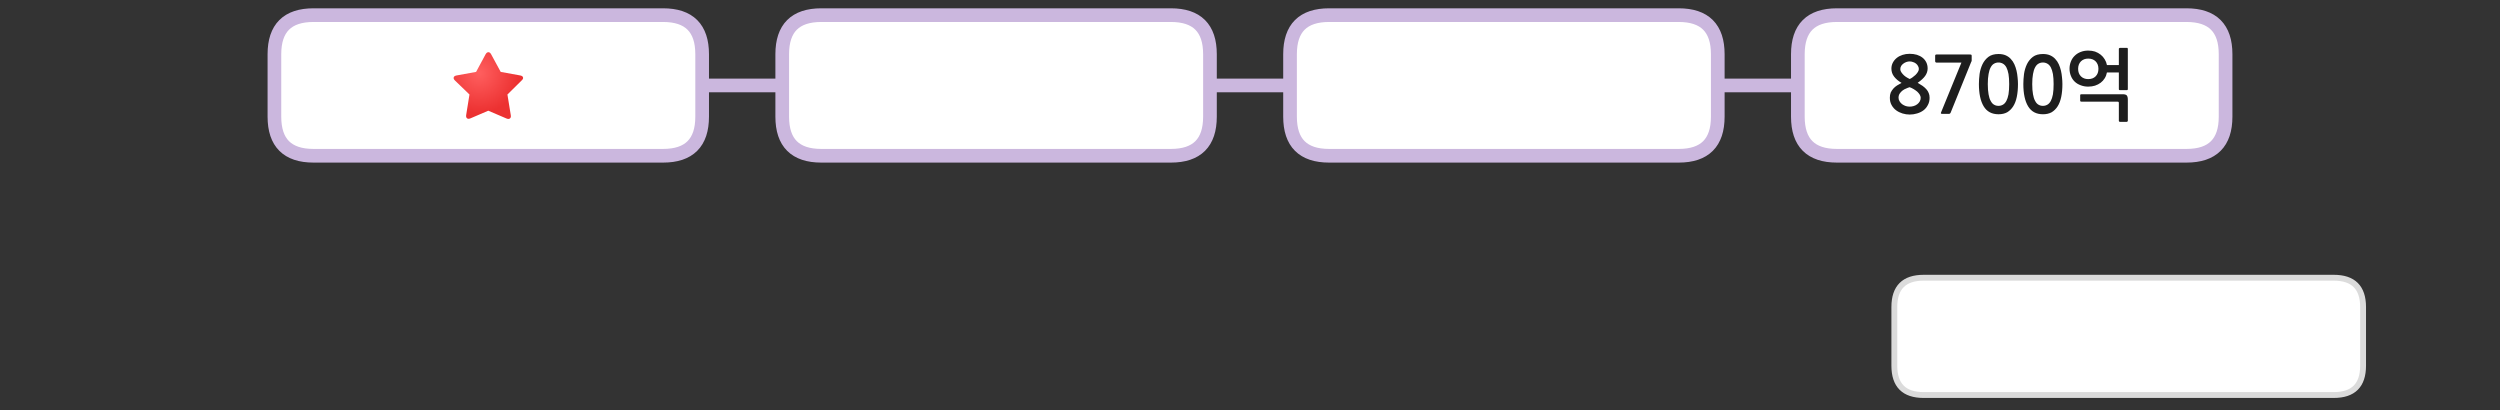 
<svg xmlns="http://www.w3.org/2000/svg" version="1.1" xmlns:xlink="http://www.w3.org/1999/xlink" preserveAspectRatio="none" x="0px" y="0px" width="1280px" height="210px" viewBox="0 0 1280 210">
<rect x="0" y="0" width="1280" height="210" fill="#333333" stroke="none"/>
<defs>
<radialGradient id="Gradient_1" gradientUnits="userSpaceOnUse" cx="0" cy="0" r="35.9" fx="0" fy="0" gradientTransform="matrix( 1, 0, 0, 1, 206,1415) " spreadMethod="pad">
<stop  offset="0%" stop-color="#FF5F5F"/>

<stop  offset="100%" stop-color="#EC3131"/>
</radialGradient>

<g id="fdbfdnd454622_copy_10_1_Layer1_0_FILL">
<path fill="#FFFFFF" stroke="none" d="
M 109.5 -16
Q 109.5 -36 89.5 -36
L -89.5 -36
Q -109.5 -36 -109.5 -16
L -109.5 16
Q -109.5 36 -89.5 36
L 89.5 36
Q 109.5 36 109.5 16
L 109.5 -16 Z"/>
</g>

<g id="dbd44545_0_Layer1_0_FILL">
<path fill="url(#Gradient_1)" stroke="none" d="
M 245.45 1418.9
Q 245.1 1417.6 243 1417.2
L 225.4 1414 216.8 1398.15
Q 215.8 1396.3 214.35 1396.3 212.9 1396.3 211.85 1398.15
L 203.3 1414 185.7 1417.2
Q 183.6 1417.6 183.2 1418.9 182.8 1420.25 184.35 1421.75
L 197.35 1434.3 194.4 1452.65
Q 194.05 1454.8 195.2 1455.7 196.35 1456.55 198.3 1455.7
L 214.25 1448.85 230.6 1455.85
Q 232.55 1456.7 233.7 1455.8 234.85 1454.9 234.45 1452.8
L 231.45 1434.3 244.25 1421.65
Q 245.85 1420.2 245.45 1418.9 Z"/>
</g>

<g id="fnfmf343434_copy_10_0_Layer1_0_FILL">
<path fill="#FFFFFF" stroke="none" d="
M 140 -15
Q 140 -30 125 -30
L 97.05 -30 17.05 -30 -85 -30
Q -100 -30 -100 -15
L -100 15.05
Q -100 30.05 -85 30.05
L 17.05 30.05 97.05 30.05 125 30.05
Q 140 30.05 140 15.05
L 140 -15 Z"/>
</g>

<g id="fdbfdnd454622_copy_10_0_Layer1_0_FILL">
<path fill="#FFFFFF" stroke="none" d="
M 109.5 -16
Q 109.5 -36 89.5 -36
L -89.5 -36
Q -109.5 -36 -109.5 -16
L -109.5 16
Q -109.5 36 -89.5 36
L 89.5 36
Q 109.5 36 109.5 16
L 109.5 -16 Z"/>
</g>

<g id="fdbfdnd454622_copy_10_2_Layer1_0_FILL">
<path fill="#FFFFFF" stroke="none" d="
M 109.5 -16
Q 109.5 -36 89.5 -36
L -89.5 -36
Q -109.5 -36 -109.5 -16
L -109.5 16
Q -109.5 36 -89.5 36
L 89.5 36
Q 109.5 36 109.5 16
L 109.5 -16 Z"/>
</g>

<g id="fdbfdnd454622_copy_10_2_Layer0_0_FILL">
<path fill="#1E1E1E" stroke="none" d="
M -20.5 -12.7
L -20.5 -15.1
Q -20.5 -15.55 -20.65 -15.7 -20.8 -15.85 -21.5 -15.85
L -38.5 -15.85
Q -39.2 -15.85 -39.2 -15.2
L -39.2 -12.4
Q -39.2 -12.05 -39 -11.9 -38.8 -11.7 -38.5 -11.7
L -25.75 -11.7 -36.2 13.85
Q -36.35 14.3 -36.2 14.4 -36.05 14.55 -35.45 14.55
L -32.2 14.55
Q -31.8 14.55 -31.65 14.45 -31.5 14.3 -31.3 14
L -20.75 -12.05
Q -20.5 -12.35 -20.5 -12.7
M -60.85 -11.7
Q -61.6 -10.3 -61.6 -8.6 -61.6 -6.3 -60.2 -4.5 -58.8 -2.7 -56.4 -1.3 -57.6 -0.7 -58.7 0 -59.8 0.7 -60.6 1.6 -61.4 2.5 -61.95 3.65 -62.4 4.8 -62.4 6.3 -62.4 8.45 -61.5 10.05 -60.6 11.7 -59.15 12.75 -57.7 13.8 -55.9 14.35 -54.05 14.9 -52.25 14.9 -50.3 14.9 -48.5 14.35 -46.6 13.8 -45.2 12.75 -43.8 11.7 -42.95 10.05 -42.05 8.45 -42.05 6.3 -42.05 4.9 -42.5 3.9 -42.9 2.85 -43.7 1.95 -44.5 1.05 -45.6 0.25 -46.75 -0.5 -48.15 -1.35 -45.55 -3.15 -44.3 -4.9 -43.05 -6.7 -43.05 -8.7 -43.05 -10.45 -43.75 -11.85 -44.45 -13.25 -45.65 -14.2 -46.85 -15.15 -48.55 -15.7 -50.25 -16.2 -52.25 -16.2 -54.2 -16.2 -55.9 -15.65 -57.6 -15.1 -58.85 -14.1 -60.1 -13.1 -60.85 -11.7
M -53.95 -12
Q -53.1 -12.3 -52.25 -12.3 -51.3 -12.3 -50.45 -11.95 -49.6 -11.7 -48.95 -11.15 -48.3 -10.6 -47.95 -9.9 -47.55 -9.2 -47.55 -8.4 -47.55 -7.7 -48.05 -6.9 -48.55 -6.1 -49.3 -5.35 -50.05 -4.65 -50.85 -4.1 -51.6 -3.55 -52.25 -3.3 -52.75 -3.5 -53.55 -4 -54.35 -4.45 -55.15 -5.15 -55.9 -5.85 -56.45 -6.65 -57.05 -7.45 -57.05 -8.3 -57.05 -9.25 -56.6 -10 -56.15 -10.7 -55.45 -11.2 -54.8 -11.7 -53.95 -12
M -50.25 1.85
Q -49.25 2.45 -48.4 3.15 -47.6 3.9 -47.1 4.7 -46.6 5.55 -46.6 6.3 -46.6 7.35 -47.1 8.2 -47.6 9.05 -48.4 9.65 -49.2 10.25 -50.2 10.55 -51.25 10.85 -52.25 10.85 -53.2 10.85 -54.25 10.55 -55.25 10.2 -56.1 9.6 -56.9 9 -57.4 8.15 -57.95 7.3 -57.95 6.3 -57.95 5.05 -57.35 4.15 -56.75 3.25 -55.9 2.6 -55.05 1.95 -54 1.55 -53.05 1.1 -52.25 0.9 -51.25 1.25 -50.25 1.85
M 59.45 7.3
Q 59.45 5.75 58.9 5.1 58.35 4.5 56.8 4.5
L 35.65 4.5
Q 35.45 4.5 35.25 4.6 35.05 4.7 35.05 5
L 35.05 7.85
Q 35.05 8.05 35.25 8.2 35.45 8.3 35.65 8.3
L 54.15 8.3
Q 54.55 8.3 54.7 8.45 54.85 8.55 54.85 9
L 54.85 18.1
Q 54.85 18.3 55 18.45 55.2 18.65 55.45 18.65
L 58.9 18.65
Q 59.1 18.65 59.25 18.45 59.45 18.3 59.45 18.1
L 59.45 7.3
M 35.3 -17.15
Q 33.5 -16.45 32.25 -15.2 30.95 -13.95 30.3 -12.25 29.6 -10.5 29.6 -8.6 29.6 -6.6 30.3 -4.9 30.95 -3.2 32.25 -1.95 33.5 -0.75 35.3 -0.1 37.05 0.6 39.15 0.6 41.05 0.6 42.65 0.1 44.3 -0.45 45.55 -1.4 46.8 -2.35 47.6 -3.65 48.45 -5 48.75 -6.65
L 54.85 -6.65 54.85 1.85
Q 54.85 2.4 55.4 2.4
L 58.95 2.4
Q 59.45 2.4 59.45 1.85
L 59.45 -18.7
Q 59.45 -19.25 59 -19.25
L 55.45 -19.25
Q 55.25 -19.25 55.05 -19.1 54.85 -18.95 54.85 -18.7
L 54.85 -10.45 48.75 -10.45
Q 48.45 -12.05 47.6 -13.4 46.8 -14.75 45.55 -15.75 44.3 -16.75 42.65 -17.35 41.05 -17.85 39.15 -17.85 37.05 -17.85 35.3 -17.15
M 39.15 -3.25
Q 36.9 -3.25 35.45 -4.65 34 -6.1 34 -8.5 34 -10.9 35.45 -12.35 36.9 -13.75 39.15 -13.75 41.55 -13.75 42.95 -12.35 44.4 -10.9 44.4 -8.5 44.4 -6.1 42.95 -4.65 41.55 -3.25 39.15 -3.25
M 3.2 -0.7
Q 3.2 -2.35 3 -4.1 2.85 -5.9 2.45 -7.6 2.05 -9.3 1.35 -10.85 0.65 -12.4 -0.5 -13.6 -1.55 -14.75 -3.15 -15.45 -4.7 -16.1 -6.75 -16.1 -9.95 -16.1 -11.9 -14.65 -13.85 -13.15 -14.95 -10.9 -16.05 -8.6 -16.45 -5.9 -16.8 -3.15 -16.8 -0.7 -16.8 6.65 -14.35 10.7 -11.9 14.75 -6.75 14.75 -4.2 14.75 -2.35 13.75 -0.5 12.65 0.75 10.7 2 8.75 2.6 5.85 3.2 2.95 3.2 -0.7
M -11.85 -5.85
Q -11.5 -7.95 -10.75 -9.3 -10.05 -10.6 -9.05 -11.15 -8.05 -11.75 -6.75 -11.75 -5.55 -11.75 -4.5 -11.15 -3.5 -10.6 -2.75 -9.3 -2.05 -7.95 -1.65 -5.85 -1.3 -3.7 -1.3 -0.7 -1.3 2.4 -1.65 4.55 -2.05 6.65 -2.75 7.95 -3.5 9.3 -4.5 9.85 -5.55 10.45 -6.75 10.45 -8.05 10.45 -9.05 9.85 -10.05 9.3 -10.75 7.95 -11.5 6.65 -11.85 4.55 -12.25 2.4 -12.25 -0.7 -12.25 -3.7 -11.85 -5.85
M 19.6 -15.45
Q 18.05 -16.1 16 -16.1 12.8 -16.1 10.85 -14.65 8.9 -13.15 7.8 -10.9 6.7 -8.6 6.3 -5.9 5.95 -3.15 5.95 -0.7 5.95 6.65 8.4 10.7 10.85 14.75 16 14.75 18.55 14.75 20.4 13.75 22.25 12.65 23.5 10.7 24.75 8.75 25.35 5.85 25.95 2.95 25.95 -0.7 25.95 -2.35 25.75 -4.1 25.6 -5.9 25.2 -7.6 24.8 -9.3 24.1 -10.85 23.4 -12.4 22.25 -13.6 21.2 -14.75 19.6 -15.45
M 16 -11.75
Q 17.2 -11.75 18.25 -11.15 19.25 -10.6 20 -9.3 20.7 -7.95 21.1 -5.85 21.45 -3.7 21.45 -0.7 21.45 2.4 21.1 4.55 20.7 6.65 20 7.95 19.25 9.3 18.25 9.85 17.2 10.45 16 10.45 14.7 10.45 13.7 9.85 12.7 9.3 12 7.95 11.25 6.65 10.9 4.55 10.5 2.4 10.5 -0.7 10.5 -3.7 10.9 -5.85 11.25 -7.95 12 -9.3 12.7 -10.6 13.7 -11.15 14.7 -11.75 16 -11.75 Z"/>
</g>

<path id="Layer0_0_1_STROKES" stroke="#CBB7DE" stroke-width="7" stroke-linejoin="miter" stroke-linecap="butt" stroke-miterlimit="3" fill="none" d="
M 174.8 364.05
L 1105.4 364.05"/>

<path id="fdbfdnd454622_copy_10_1_Layer1_0_1_STROKES" stroke="#CBB7DE" stroke-width="7" stroke-linejoin="miter" stroke-linecap="butt" stroke-miterlimit="3" fill="none" d="
M -89.5 -36
L 89.5 -36
Q 109.5 -36 109.5 -16
L 109.5 16
Q 109.5 36 89.5 36
L -89.5 36
Q -109.5 36 -109.5 16
L -109.5 -16
Q -109.5 -36 -89.5 -36 Z"/>

<path id="fnfmf343434_copy_10_0_Layer1_0_1_STROKES" stroke="#DBDBDB" stroke-width="3" stroke-linejoin="round" stroke-linecap="round" fill="none" d="
M -85 -30
L 17.05 -30 97.05 -30 125 -30
Q 140 -30 140 -15
L 140 15.05
Q 140 30.05 125 30.05
L 97.05 30.05 17.05 30.05 -85 30.05
Q -100 30.05 -100 15.05
L -100 -15
Q -100 -30 -85 -30 Z"/>

<path id="fdbfdnd454622_copy_10_0_Layer1_0_1_STROKES" stroke="#CBB7DE" stroke-width="7" stroke-linejoin="miter" stroke-linecap="butt" stroke-miterlimit="3" fill="none" d="
M -89.5 -36
L 89.5 -36
Q 109.5 -36 109.5 -16
L 109.5 16
Q 109.5 36 89.5 36
L -89.5 36
Q -109.5 36 -109.5 16
L -109.5 -16
Q -109.5 -36 -89.5 -36 Z"/>

<path id="fdbfdnd454622_copy_10_2_Layer1_0_1_STROKES" stroke="#CBB7DE" stroke-width="7" stroke-linejoin="miter" stroke-linecap="butt" stroke-miterlimit="3" fill="none" d="
M -89.5 -36
L 89.5 -36
Q 109.5 -36 109.5 -16
L 109.5 16
Q 109.5 36 89.5 36
L -89.5 36
Q -109.5 36 -109.5 16
L -109.5 -16
Q -109.5 -36 -89.5 -36 Z"/>
</defs>

<g transform="matrix( 1, 0, 0, 1, 0,-320.3) ">
<use xlink:href="#Layer0_0_1_STROKES"/>
</g>

<g transform="matrix( 1, 0, 0, 1, 250,43.75) ">
<g transform="matrix( 1, 0, 0, 1, 0,0) ">
<use xlink:href="#fdbfdnd454622_copy_10_1_Layer1_0_FILL"/>

<use xlink:href="#fdbfdnd454622_copy_10_1_Layer1_0_1_STROKES"/>
</g>

<g transform="matrix( 0.95, 0, 0, 0.95, 0,0) ">
<g transform="matrix( 0.6, 0, 0, 0.6, -128.55,-855.7) ">
<use xlink:href="#dbd44545_0_Layer1_0_FILL"/>
</g>
</g>
</g>

<g transform="matrix( 1, 0, 0, 1, 1069.9,172.2) ">
<g transform="matrix( 1, 0, 0, 1, 0,0) ">
<use xlink:href="#fnfmf343434_copy_10_0_Layer1_0_FILL"/>

<use xlink:href="#fnfmf343434_copy_10_0_Layer1_0_1_STROKES"/>
</g>
</g>

<g transform="matrix( 1, 0, 0, 1, 510,43.75) ">
<g transform="matrix( 1, 0, 0, 1, 0,0) ">
<use xlink:href="#fdbfdnd454622_copy_10_0_Layer1_0_FILL"/>

<use xlink:href="#fdbfdnd454622_copy_10_0_Layer1_0_1_STROKES"/>
</g>
</g>

<g transform="matrix( 1, 0, 0, 1, 1030,43.75) ">
<g transform="matrix( 1, 0, 0, 1, 0,0) ">
<use xlink:href="#fdbfdnd454622_copy_10_2_Layer1_0_FILL"/>

<use xlink:href="#fdbfdnd454622_copy_10_2_Layer1_0_1_STROKES"/>
</g>

<g transform="matrix( 1, 0, 0, 1, 0,0) ">
<use xlink:href="#fdbfdnd454622_copy_10_2_Layer0_0_FILL"/>
</g>
</g>

<g transform="matrix( 1, 0, 0, 1, 770,43.75) ">
<g transform="matrix( 1, 0, 0, 1, 0,0) ">
<use xlink:href="#fdbfdnd454622_copy_10_0_Layer1_0_FILL"/>

<use xlink:href="#fdbfdnd454622_copy_10_0_Layer1_0_1_STROKES"/>
</g>
</g>
</svg>
